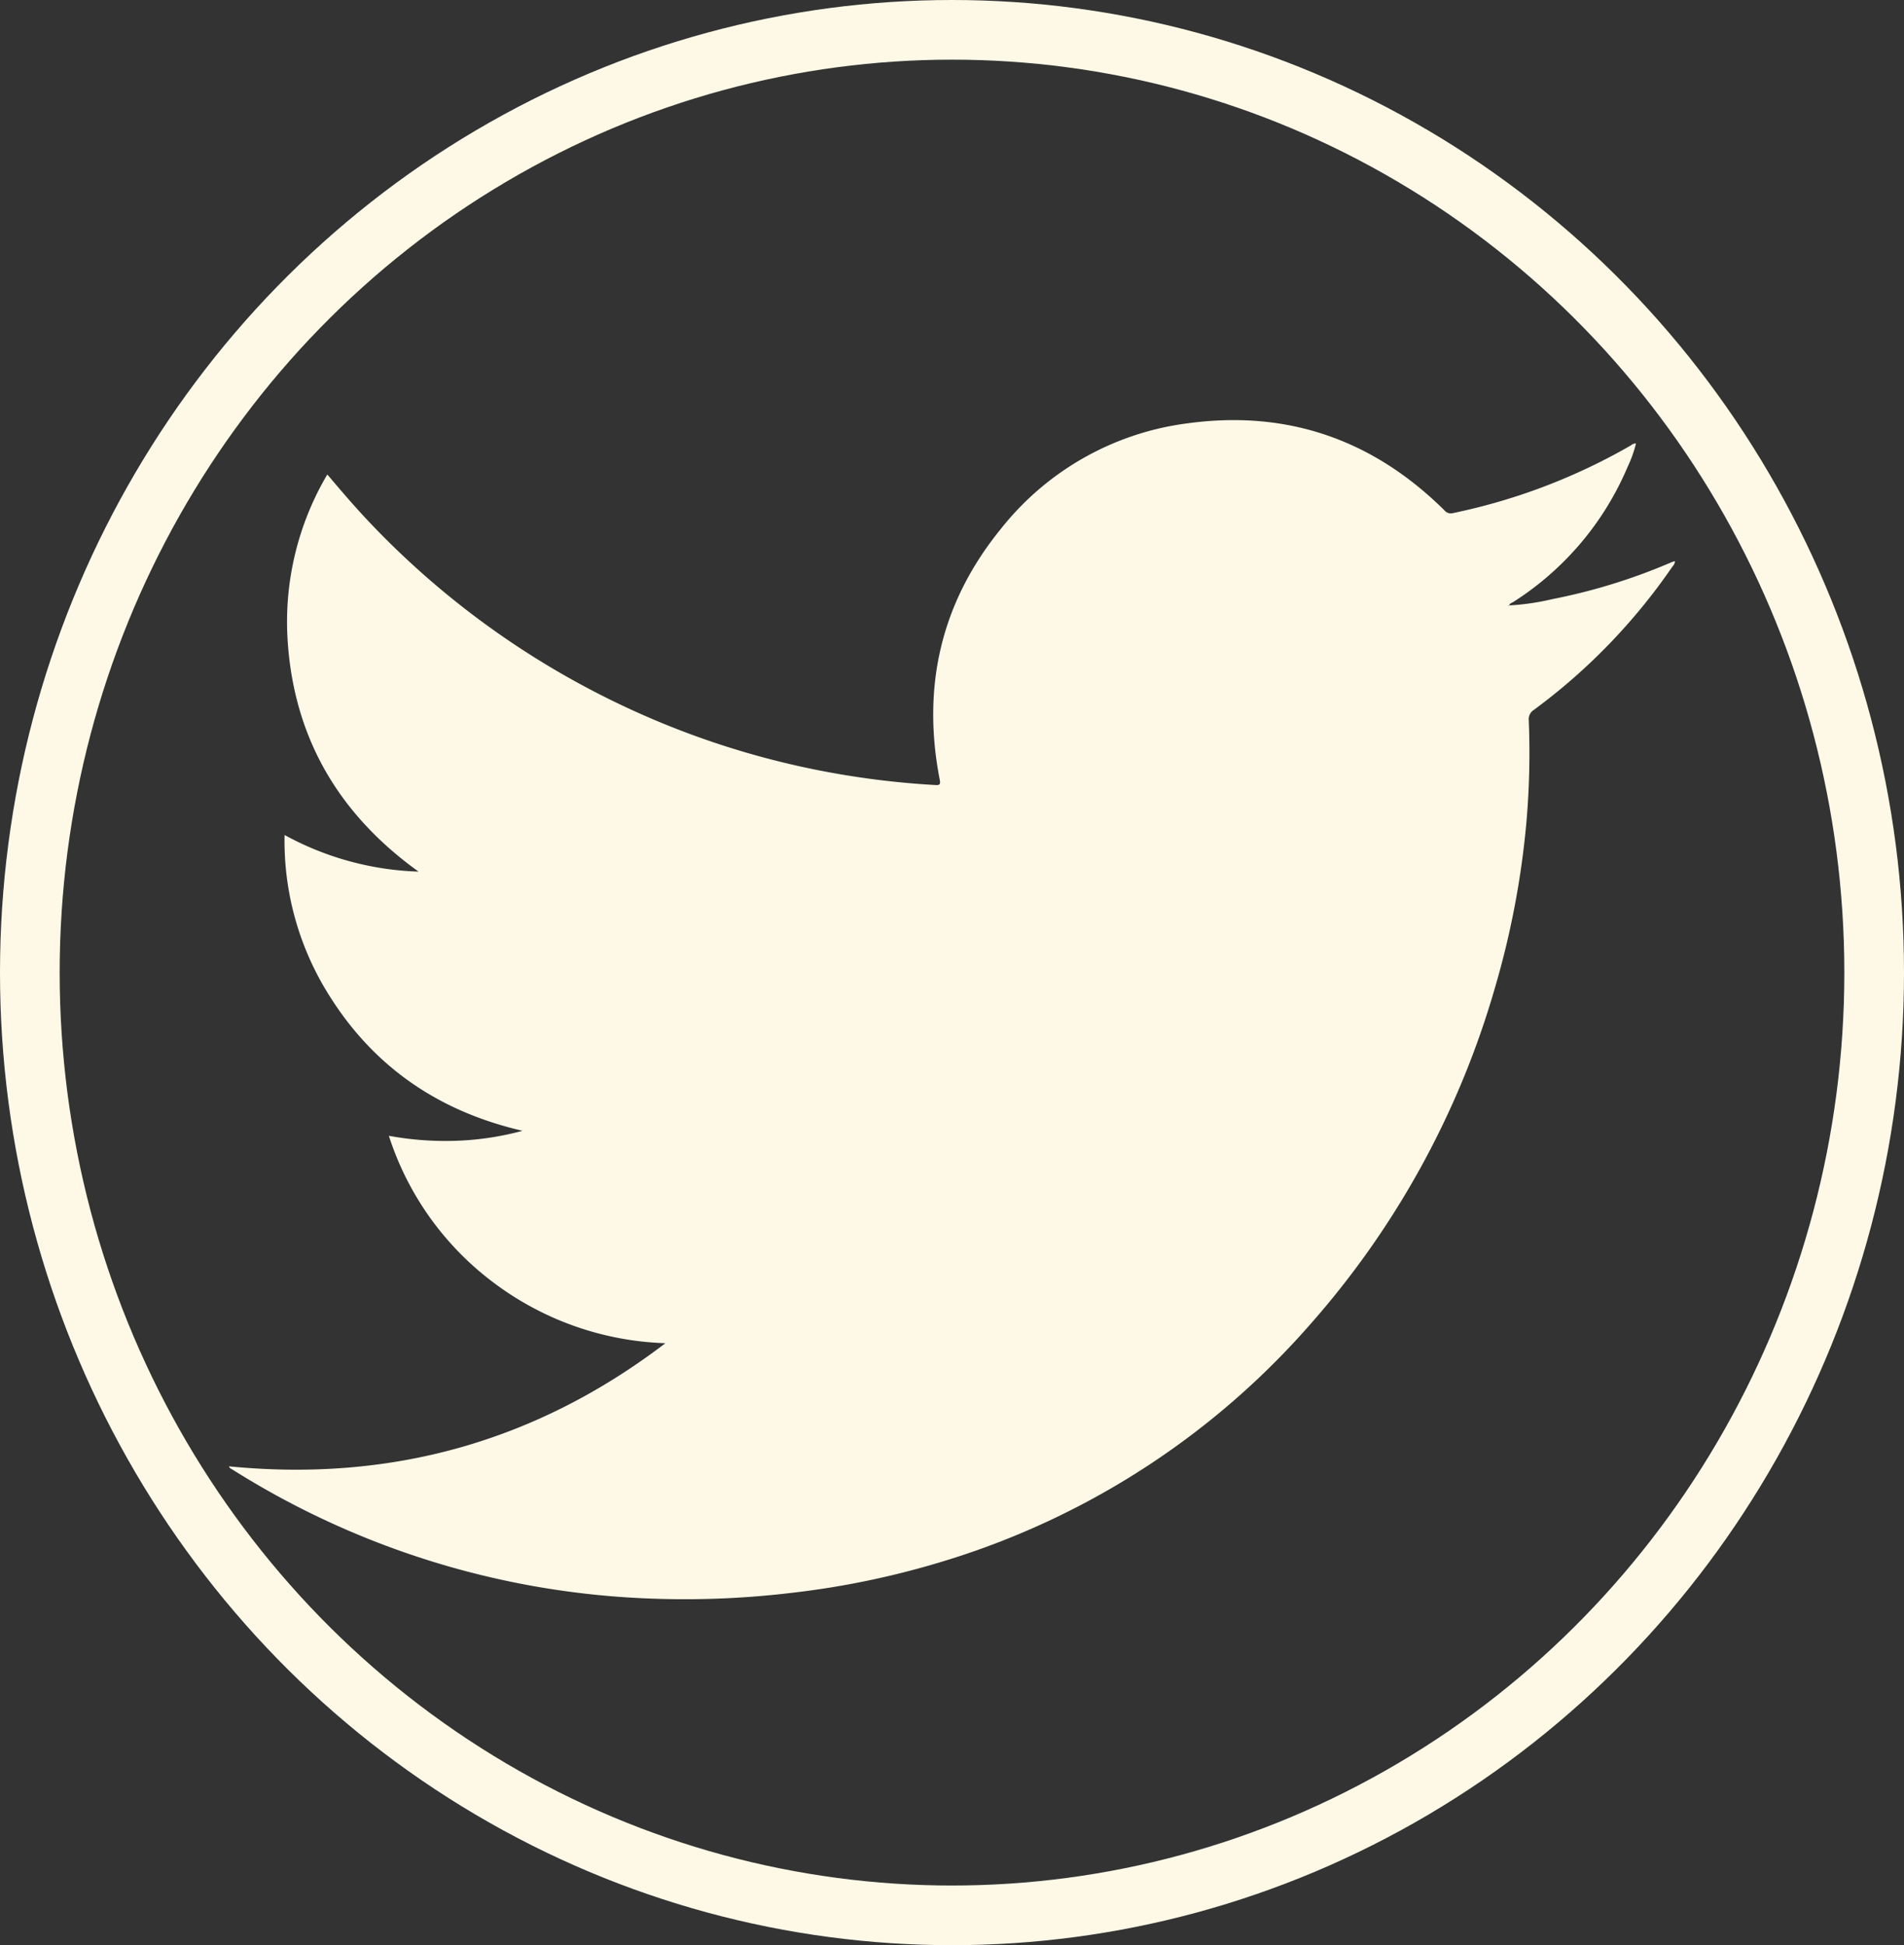 <svg id="Calque_1" data-name="Calque 1" xmlns="http://www.w3.org/2000/svg" viewBox="0 0 414.82 423.82"><rect x="0" y="0" width="414.82" height="423.82" fill="#333333" stroke="none"/><defs><style>.cls-1{fill:#fef9e7;}.cls-2{fill:none;stroke:#fef9e7;stroke-miterlimit:10;stroke-width:13px;}</style></defs><title>twitter-logo</title><path class="cls-1" d="M335.29,133a53.65,53.65,0,0,0,9.46-1.38,127.36,127.36,0,0,0,25.85-8c.22-.1.46-.16.81-.28,0,.65-.39,1-.65,1.35a130.16,130.16,0,0,1-30.09,31.08,2.38,2.38,0,0,0-1.1,2.29,174.42,174.42,0,0,1-.55,22.59,187.53,187.53,0,0,1-6.88,35.87,190.27,190.27,0,0,1-39.9,72.8,172.88,172.88,0,0,1-78.79,51.5,184.77,184.77,0,0,1-34.62,7.34,195.63,195.63,0,0,1-32.91,1.13,183.06,183.06,0,0,1-88.76-28c-.26-.16-.63-.25-.76-.71,35.21,3.46,66.92-5.35,95.07-26.83a65.74,65.74,0,0,1-37.17-13,64.7,64.7,0,0,1-23.08-32.19,68.28,68.28,0,0,0,14.58,1.09,63.66,63.66,0,0,0,14.54-2.18c-19.05-4.4-33.54-14.75-43.3-31.45a63.11,63.11,0,0,1-8.54-33A64.94,64.94,0,0,0,97.69,191c-17.2-12.37-27-28.82-28.49-49.88a63.15,63.15,0,0,1,8.61-36.65c2.7,3.18,5.29,6.23,8,9.15a184.48,184.48,0,0,0,54.73,40.45,182.42,182.42,0,0,0,46.23,15.22,185.1,185.1,0,0,0,23.41,2.84c.92.05,1.29,0,1.06-1.14-3.94-20.23.25-38.6,13.28-54.62a61.9,61.9,0,0,1,40.89-23.07c21.67-2.91,40.28,3.62,55.8,19a1.78,1.78,0,0,0,1.87.58,130.58,130.58,0,0,0,38.74-14.75,1.69,1.69,0,0,1,1.11-.42,26.21,26.21,0,0,1-1.81,5.07,64.82,64.82,0,0,1-24.89,29.45c-.33.22-.8.29-.93.77l-.23,0,.08.11Z" transform="translate(-6.5 -1.09)"/><ellipse class="cls-2" cx="207.41" cy="211.91" rx="200.91" ry="205.41"/></svg>